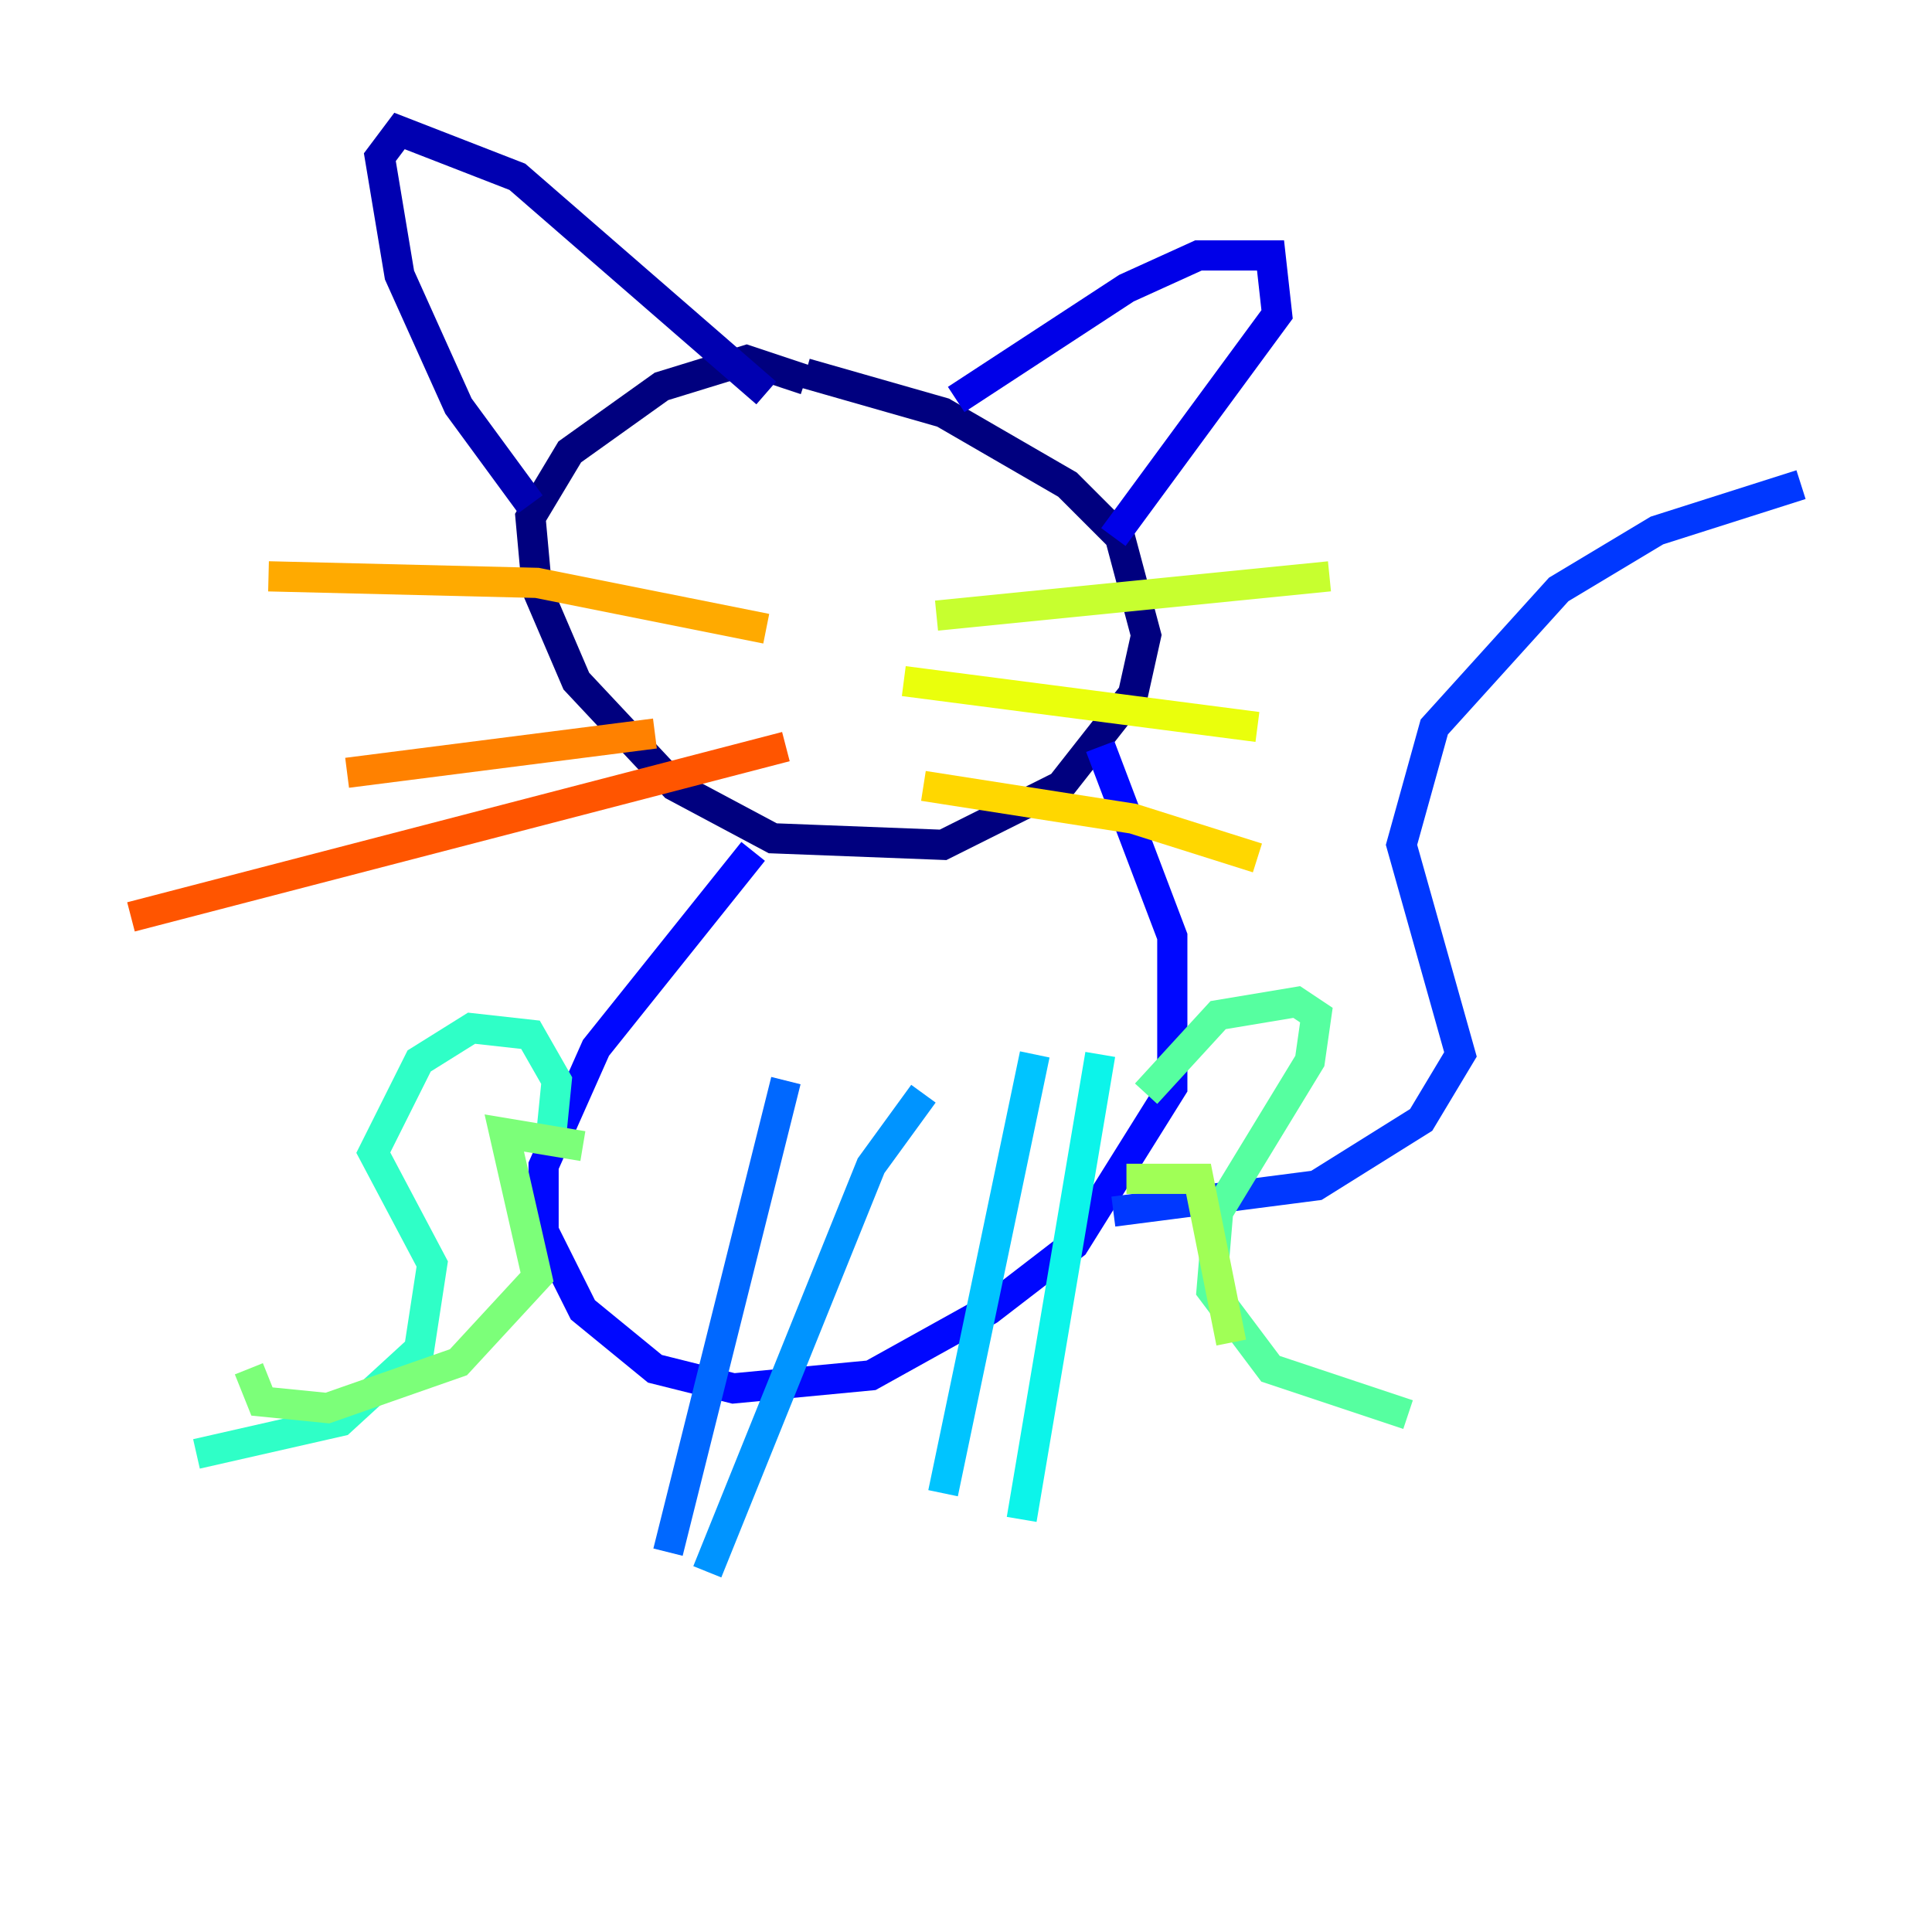 <?xml version="1.0" encoding="utf-8" ?>
<svg baseProfile="tiny" height="128" version="1.2" viewBox="0,0,128,128" width="128" xmlns="http://www.w3.org/2000/svg" xmlns:ev="http://www.w3.org/2001/xml-events" xmlns:xlink="http://www.w3.org/1999/xlink"><defs /><polyline fill="none" points="53.37,25.166 49.464,23.864 43.824,25.6 37.749,29.939 35.146,34.278 35.58,39.051 38.183,45.125 44.691,52.068 51.2,55.539 62.481,55.973 70.291,52.068 75.064,45.993 75.932,42.088 74.197,35.58 70.725,32.108 62.481,27.336 53.37,24.732" stroke="#00007f" stroke-width="2" /><polyline fill="none" points="35.146,33.41 30.373,26.902 26.468,18.224 25.166,10.414 26.468,8.678 34.278,11.715 50.766,26.034" stroke="#0000b1" stroke-width="2" /><polyline fill="none" points="63.349,26.468 74.63,19.091 79.403,16.922 84.176,16.922 84.61,20.827 73.763,35.58" stroke="#0000e8" stroke-width="2" /><polyline fill="none" points="49.898,56.407 39.485,69.424 36.014,77.234 36.014,81.573 38.617,86.78 43.39,90.685 48.597,91.986 57.709,91.119 65.519,86.78 71.159,82.441 77.668,72.027 77.668,62.047 72.895,49.464" stroke="#0008ff" stroke-width="2" /><polyline fill="none" points="73.763,80.271 87.214,78.536 94.156,74.197 96.759,69.858 92.854,55.973 95.024,48.163 103.268,39.051 109.776,35.146 119.322,32.108" stroke="#0038ff" stroke-width="2" /><polyline fill="none" points="52.068,71.593 44.258,102.834" stroke="#0068ff" stroke-width="2" /><polyline fill="none" points="61.18,72.461 57.709,77.234 46.861,104.136" stroke="#0094ff" stroke-width="2" /><polyline fill="none" points="68.556,69.858 62.481,98.929" stroke="#00c4ff" stroke-width="2" /><polyline fill="none" points="72.895,69.858 67.688,100.664" stroke="#0cf4ea" stroke-width="2" /><polyline fill="none" points="36.447,75.932 36.881,71.593 35.146,68.556 31.241,68.122 27.77,70.291 24.732,76.366 28.637,83.742 27.77,89.383 22.563,94.156 13.017,96.325" stroke="#2fffc7" stroke-width="2" /><polyline fill="none" points="75.932,72.461 80.705,67.254 85.912,66.386 87.214,67.254 86.78,70.291 80.705,80.271 80.271,85.478 84.176,90.685 93.288,93.722" stroke="#56ffa0" stroke-width="2" /><polyline fill="none" points="38.617,75.932 33.41,75.064 35.58,84.61 30.373,90.251 21.695,93.288 17.356,92.854 16.488,90.685" stroke="#7cff79" stroke-width="2" /><polyline fill="none" points="74.63,78.102 79.403,78.102 81.573,88.949" stroke="#a0ff56" stroke-width="2" /><polyline fill="none" points="62.047,40.786 88.081,38.183" stroke="#c7ff2f" stroke-width="2" /><polyline fill="none" points="59.878,45.125 83.308,48.163" stroke="#eaff0c" stroke-width="2" /><polyline fill="none" points="61.18,52.068 75.064,54.237 83.308,56.841" stroke="#ffd700" stroke-width="2" /><polyline fill="none" points="50.766,41.654 35.58,38.617 17.79,38.183" stroke="#ffaa00" stroke-width="2" /><polyline fill="none" points="43.39,48.597 22.997,51.2" stroke="#ff8100" stroke-width="2" /><polyline fill="none" points="52.068,49.464 8.678,60.746" stroke="#ff5500" stroke-width="2" /><polyline fill="none" points="44.258,36.014 44.258,36.014" stroke="#ff2800" stroke-width="2" /><polyline fill="none" points="65.085,34.278 65.085,34.278" stroke="#e80000" stroke-width="2" /><polyline fill="none" points="49.031,34.278 49.031,34.278" stroke="#b10000" stroke-width="2" /><polyline fill="none" points="61.18,36.881 61.18,36.881" stroke="#7f0000" stroke-width="2" /></svg>